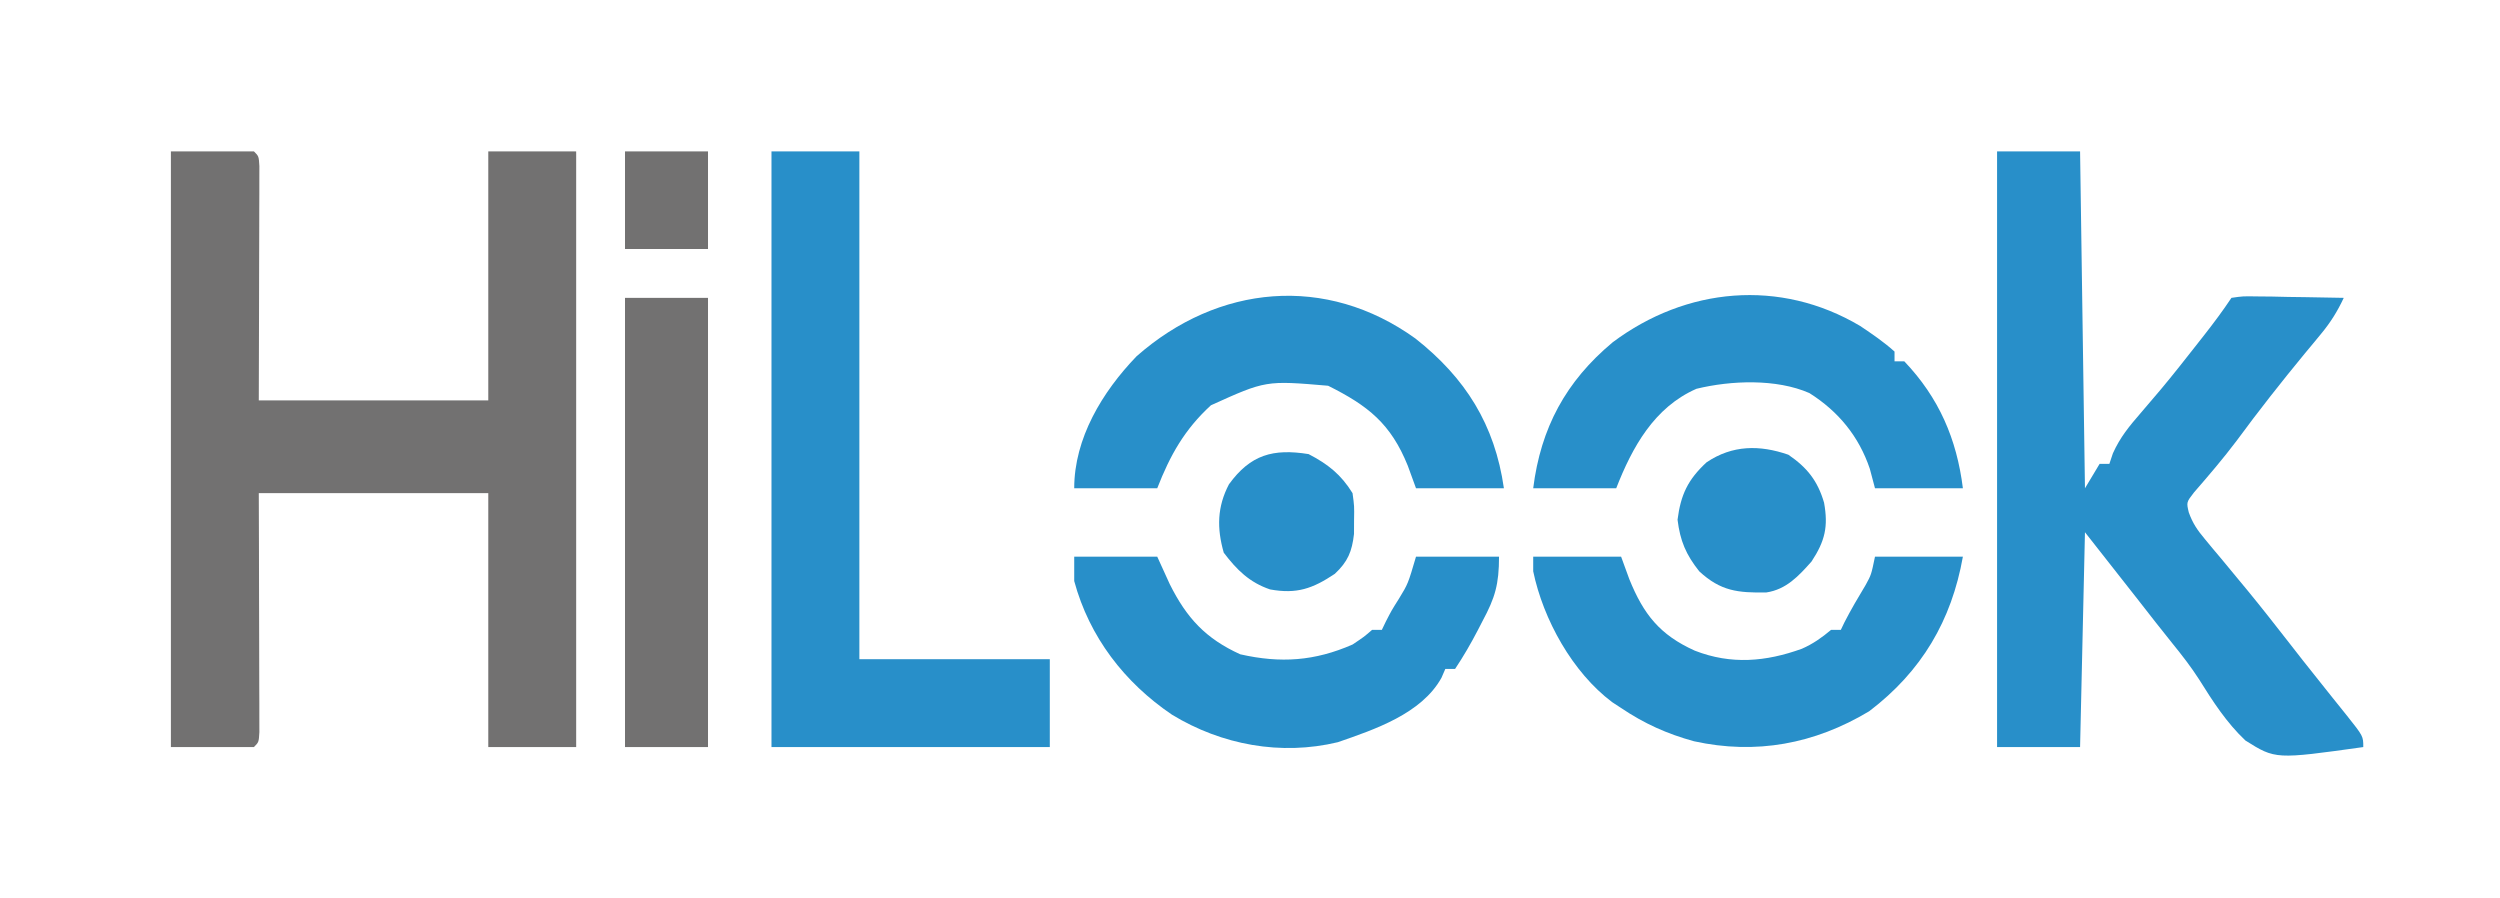 <?xml version="1.0" encoding="UTF-8"?>
<svg version="1.1" xmlns="http://www.w3.org/2000/svg" width="512" height="184">
<path d="M0 0 C5.61 0 11.22 0 17 0 C18 1 18 1 18.12 3.018 C18.117 4.347 18.117 4.347 18.114 5.703 C18.113 6.704 18.113 7.705 18.113 8.737 C18.108 9.825 18.103 10.914 18.098 12.035 C18.096 13.144 18.095 14.252 18.093 15.394 C18.088 18.95 18.075 22.506 18.062 26.062 C18.057 28.467 18.053 30.871 18.049 33.275 C18.039 39.184 18.019 45.092 18 51 C33.51 51 49.02 51 65 51 C65 34.17 65 17.34 65 0 C70.94 0 76.88 0 83 0 C83 40.26 83 80.52 83 122 C77.06 122 71.12 122 65 122 C65 104.84 65 87.68 65 70 C49.49 70 33.98 70 18 70 C18.012 73.67 18.023 77.34 18.035 81.121 C18.043 84.659 18.049 88.197 18.055 91.735 C18.06 94.201 18.067 96.668 18.075 99.135 C18.088 102.672 18.093 106.209 18.098 109.746 C18.103 110.856 18.108 111.967 18.113 113.111 C18.113 114.642 18.113 114.642 18.114 116.205 C18.116 117.109 18.118 118.012 18.12 118.944 C18 121 18 121 17 122 C11.39 122 5.78 122 0 122 C0 81.74 0 41.48 0 0 Z " fill="#727171" transform="translate(35,31)"/>
<path d="M0 0 C5.61 0 11.22 0 17 0 C17.33 22.77 17.66 45.54 18 69 C18.99 67.35 19.98 65.7 21 64 C21.66 64 22.32 64 23 64 C23.358 62.931 23.358 62.931 23.723 61.84 C25.207 58.539 27.068 56.296 29.438 53.562 C30.334 52.515 31.228 51.465 32.121 50.414 C32.589 49.864 33.057 49.314 33.539 48.747 C36.091 45.696 38.546 42.569 41 39.438 C41.468 38.842 41.937 38.247 42.42 37.633 C44.374 35.136 46.24 32.64 48 30 C50.338 29.659 50.338 29.659 53.227 29.707 C54.773 29.722 54.773 29.722 56.352 29.736 C57.432 29.761 58.512 29.787 59.625 29.812 C60.713 29.826 61.801 29.84 62.922 29.854 C65.615 29.889 68.307 29.938 71 30 C69.696 32.803 68.253 35.095 66.277 37.469 C65.476 38.44 65.476 38.44 64.659 39.431 C64.091 40.114 63.523 40.797 62.938 41.5 C58.157 47.308 53.535 53.178 49.082 59.242 C46.317 62.905 43.347 66.382 40.336 69.844 C38.774 71.856 38.774 71.856 39.257 73.922 C40.066 76.184 41.016 77.562 42.555 79.398 C43.081 80.035 43.608 80.672 44.151 81.329 C44.72 82.004 45.289 82.679 45.875 83.375 C47.069 84.817 48.261 86.26 49.453 87.703 C50.351 88.787 50.351 88.787 51.268 89.893 C54.223 93.488 57.087 97.154 59.95 100.823 C60.388 101.384 60.826 101.945 61.277 102.523 C61.717 103.086 62.156 103.649 62.609 104.229 C64.105 106.133 65.615 108.024 67.129 109.914 C67.641 110.556 68.152 111.198 68.679 111.859 C69.665 113.095 70.655 114.329 71.649 115.559 C75 119.775 75 119.775 75 122 C57.01 124.519 57.01 124.519 50.859 120.655 C47.005 117.017 44.189 112.648 41.394 108.172 C39.726 105.573 37.871 103.188 35.926 100.793 C33.58 97.892 31.298 94.939 29 92 C25.37 87.38 21.74 82.76 18 78 C17.67 92.52 17.34 107.04 17 122 C11.39 122 5.78 122 0 122 C0 81.74 0 41.48 0 0 Z " fill="#288FC9" transform="translate(409,31)"/>
<path d="M0 0 C5.94 0 11.88 0 18 0 C18 34.32 18 68.64 18 104 C30.87 104 43.74 104 57 104 C57 109.94 57 115.88 57 122 C38.19 122 19.38 122 0 122 C0 81.74 0 41.48 0 0 Z " fill="#288FC9" transform="translate(158,31)"/>
<path d="M0 0 C2.469 1.654 4.832 3.26 7.043 5.246 C7.043 5.906 7.043 6.566 7.043 7.246 C7.703 7.246 8.363 7.246 9.043 7.246 C16.157 14.715 19.782 23.157 21.043 33.246 C15.103 33.246 9.163 33.246 3.043 33.246 C2.692 31.926 2.342 30.606 1.98 29.246 C-0.255 22.614 -4.46 17.488 -10.395 13.746 C-17.163 10.779 -26.442 11.147 -33.523 12.871 C-42.186 16.668 -46.673 24.839 -49.957 33.246 C-55.567 33.246 -61.177 33.246 -66.957 33.246 C-65.41 20.869 -60.263 11.339 -50.676 3.344 C-35.629 -7.918 -16.421 -9.74 0 0 Z " fill="#288FC9" transform="translate(380.957,66.754)"/>
<path d="M0 0 C10.245 8.075 16.258 17.634 18.121 30.672 C12.181 30.672 6.241 30.672 0.121 30.672 C-0.436 29.146 -0.993 27.619 -1.566 26.047 C-5.045 17.436 -9.685 13.769 -17.879 9.672 C-30.638 8.583 -30.638 8.583 -41.879 13.672 C-47.291 18.636 -50.224 23.876 -52.879 30.672 C-58.489 30.672 -64.099 30.672 -69.879 30.672 C-69.879 20.447 -64.148 10.947 -57.109 3.637 C-40.41 -11.074 -18.303 -13.181 0 0 Z " fill="#288FC9" transform="translate(289.879,69.328)"/>
<path d="M0 0 C5.61 0 11.22 0 17 0 C17.846 1.856 18.691 3.712 19.562 5.625 C23.032 12.581 26.93 16.789 34 20 C42.276 21.881 49.27 21.385 57 18 C59.339 16.437 59.339 16.437 61 15 C61.66 15 62.32 15 63 15 C63.268 14.443 63.536 13.886 63.812 13.312 C65 11 65 11 66.5 8.625 C68.364 5.563 68.364 5.563 70 0 C75.61 0 81.22 0 87 0 C87 5.683 86.183 8.432 83.625 13.188 C83.308 13.803 82.991 14.419 82.664 15.053 C81.231 17.809 79.725 20.413 78 23 C77.34 23 76.68 23 76 23 C75.74 23.599 75.479 24.199 75.211 24.816 C71.131 32.173 61.51 35.4 54 38 C42.356 40.805 30.214 38.576 20.02 32.367 C10.304 25.79 3.101 16.46 0 5 C0 3.35 0 1.7 0 0 Z " fill="#288FC9" transform="translate(220,114)"/>
<path d="M0 0 C5.94 0 11.88 0 18 0 C18.557 1.526 19.114 3.053 19.688 4.625 C22.593 11.794 25.918 16.027 33.094 19.254 C40.526 22.163 47.667 21.525 55.02 18.867 C57.293 17.872 59.103 16.593 61 15 C61.66 15 62.32 15 63 15 C63.248 14.484 63.495 13.969 63.75 13.438 C65.094 10.816 66.578 8.304 68.098 5.781 C69.23 3.71 69.23 3.71 70 0 C75.94 0 81.88 0 88 0 C85.676 13.097 79.55 23.508 68.809 31.664 C57.598 38.395 45.598 40.594 32.938 37.812 C27.414 36.297 22.748 34.193 18 31 C17.397 30.604 16.793 30.209 16.172 29.801 C8.055 23.713 2.052 12.877 0 3 C0 2.01 0 1.02 0 0 Z " fill="#288FC9" transform="translate(314,114)"/>
<path d="M0 0 C5.61 0 11.22 0 17 0 C17 30.36 17 60.72 17 92 C11.39 92 5.78 92 0 92 C0 61.64 0 31.28 0 0 Z " fill="#727171" transform="translate(128,61)"/>
<path d="M0 0 C3.829 2.611 6.009 5.331 7.32 9.832 C8.195 14.697 7.531 17.656 4.75 21.875 C2.101 24.855 -0.428 27.605 -4.52 28.211 C-10.275 28.299 -13.846 27.965 -18.25 23.875 C-20.961 20.452 -22.153 17.668 -22.688 13.312 C-22.034 8.177 -20.558 5.085 -16.75 1.562 C-11.461 -2.008 -5.864 -2.03 0 0 Z " fill="#288FC9" transform="translate(366.25,93.125)"/>
<path d="M0 0 C3.973 2.06 6.66 4.197 9 8 C9.363 10.656 9.363 10.656 9.312 13.5 C9.309 14.438 9.305 15.377 9.301 16.344 C8.893 19.949 8.031 22.038 5.371 24.52 C0.822 27.561 -2.433 28.704 -7.887 27.715 C-12.095 26.291 -14.696 23.719 -17.375 20.188 C-18.812 15.16 -18.724 10.796 -16.312 6.188 C-11.904 0.11 -7.267 -1.166 0 0 Z " fill="#288FC9" transform="translate(268,93)"/>
<path d="M0 0 C5.61 0 11.22 0 17 0 C17 6.6 17 13.2 17 20 C11.39 20 5.78 20 0 20 C0 13.4 0 6.8 0 0 Z " fill="#727171" transform="translate(128,31)"/>
</svg>
